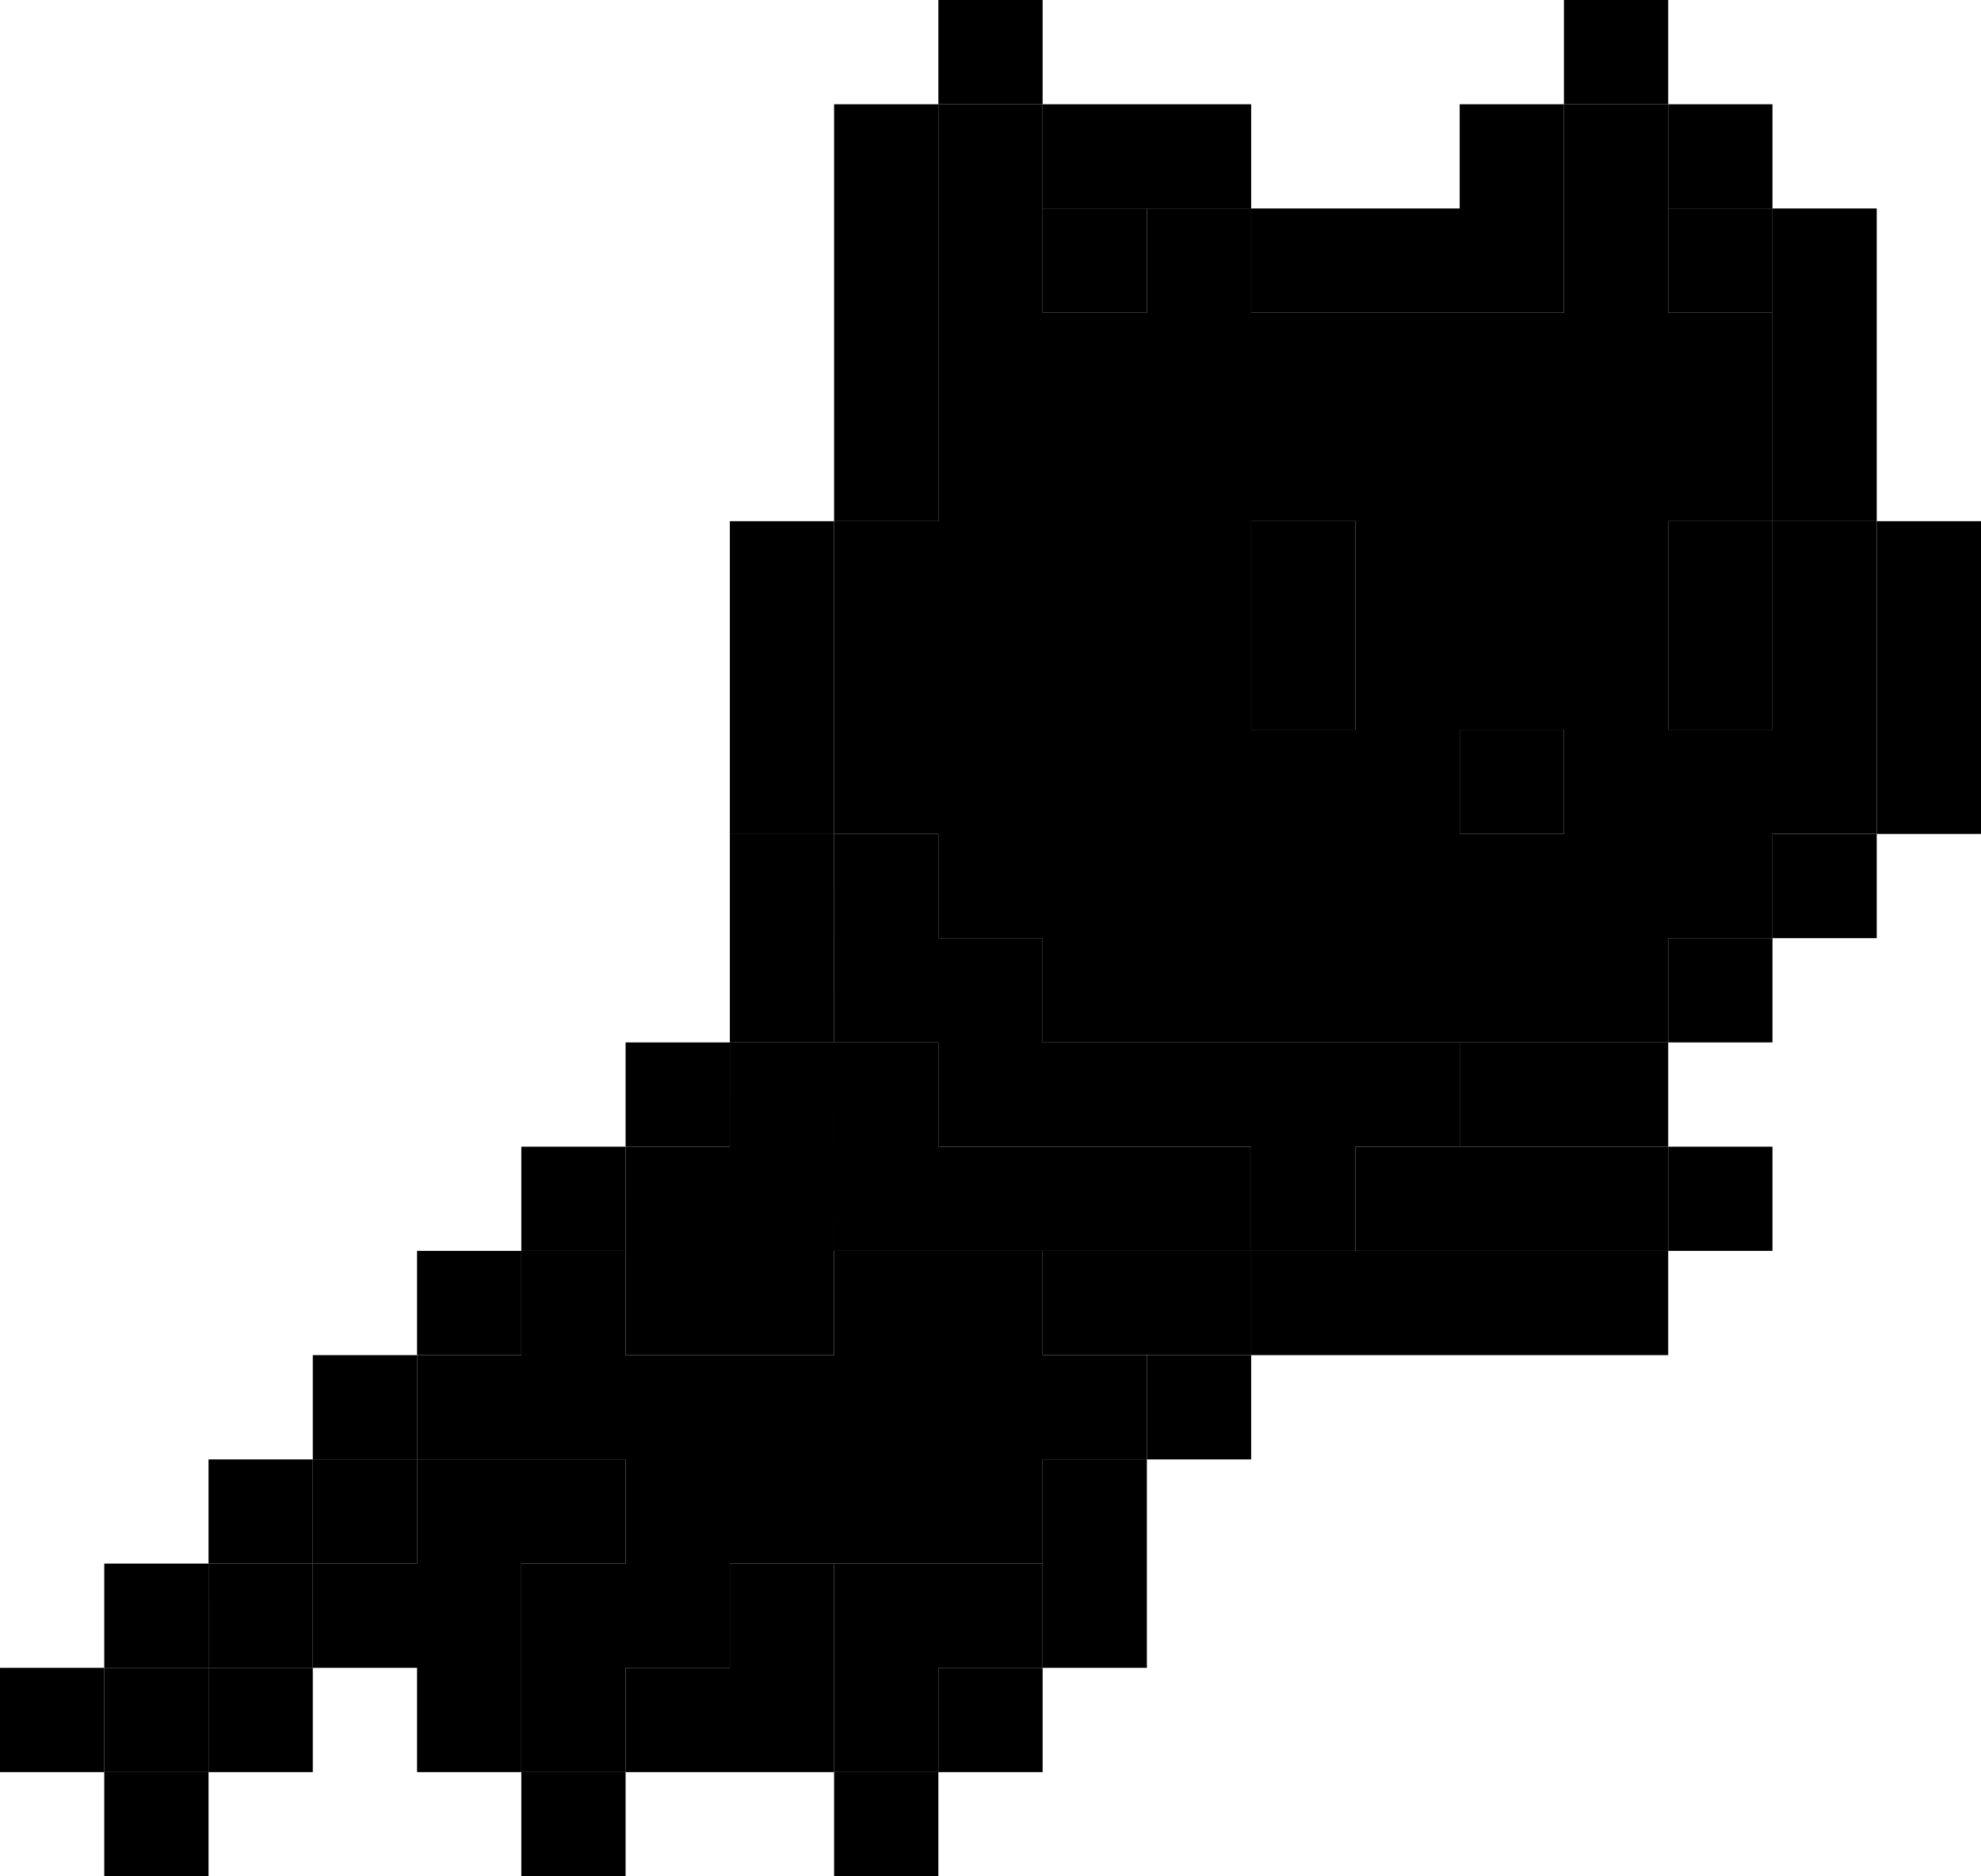 <svg xmlns="http://www.w3.org/2000/svg" width="19" height="18" fill="none">
  <path fill="#000" d="M12 5h1v1h-1zm0 1h1v1h-1zm2 1h1v1h-1zm2-1h1v1h-1zm0-1h1v1h-1z"/>
  <path fill="#000" d="M10 2h1v1h-1zM1 16h1v1H1zM16 2h1v1h-1z"/>
  <path fill="#000" d="M9 0h1v1H9zm1 1h1v1h-1zm2 1h1v1h-1zm-1-1h1v1h-1zm2 1h1v1h-1zm1 0h1v1h-1zm0-1h1v1h-1zm1-1h1v1h-1zm1 1h1v1h-1zm1 1h1v1h-1zm1 3h1v1h-1zm-1-2h1v1h-1zm1 3h1v1h-1zm-1-2h1v1h-1zm1 3h1v1h-1zm-1 1h1v1h-1zm-1 1h1v1h-1zm-1 1h1v1h-1zm-1 0h1v1h-1zm2 1h1v1h-1zm-1 1h1v1h-1zm-1 0h1v1h-1zm-1 0h1v1h-1zm-1 0h1v1h-1zm-1 1h1v1h-1zm-1 1h1v1h-1zm0 1h1v1h-1zm-1 1h1v1H9zm-1 1h1v1H8zm-1-1h1v1H7zm0-1h1v1H7zm-1 1h1v1H6zm-1 1h1v1H5zm-1-1h1v1H4zm0-1h1v1H4zm0-1h1v1H4zm1 0h1v1H5zm-2 1h1v1H3zm-1 1h1v1H2zm-1 1h1v1H1zm-1-1h1v1H0zm1-1h1v1H1zm1-1h1v1H2zm1-1h1v1H3zm1-1h1v1H4zm1-1h1v1H5zm1-1h1v1H6zm1-1h1v1H7zm0-1h1v1H7zm1-4h1v1H8zM7 7h1v1H7zm1-4h1v1H8zM7 6h1v1H7zm1-4h1v1H8zM7 5h1v1H7zm1-4h1v1H8z"/>
  <path fill="#000" d="M9 2h1v1H9zm2 0h1v1h-1zm4-1h1v1h-1zm0 1h1v1h-1zM9 3h1v1H9zm1 0h1v1h-1zm1 0h1v1h-1zm1 0h1v1h-1zm1 0h1v1h-1zm1 0h1v1h-1zm1 0h1v1h-1zm1 0h1v1h-1zm0 1h1v1h-1zm-1 0h1v1h-1zm-1 0h1v1h-1zm-1 0h1v1h-1zm-1 0h1v1h-1zm-1 0h1v1h-1zm-1 0h1v1h-1zM9 4h1v1H9zM8 5h1v1H8zm1 0h1v1H9zm1 0h1v1h-1zm1 0h1v1h-1zm2 0h1v1h-1zm1 0h1v1h-1zm1 0h1v1h-1zm2 0h1v1h-1zM8 6h1v1H8zm1 0h1v1H9zm1 0h1v1h-1zm1 0h1v1h-1zm2 0h1v1h-1zm1 0h1v1h-1zm1 0h1v1h-1zm2 0h1v1h-1zM8 7h1v1H8zm1 0h1v1H9zm1 0h1v1h-1zm1 0h1v1h-1zm1 0h1v1h-1zm1 0h1v1h-1zm2 0h1v1h-1zm1 0h1v1h-1zm1 0h1v1h-1zM9 8h1v1H9zm1 0h1v1h-1zm1 0h1v1h-1zm1 0h1v1h-1zm1 0h1v1h-1zm1 0h1v1h-1zm1 0h1v1h-1zm1 0h1v1h-1zm-6 1h1v1h-1zm1 0h1v1h-1zm1 0h1v1h-1zm1 0h1v1h-1zm1 0h1v1h-1zm1 0h1v1h-1zm-8 1h1v1H7zm1 0h1v1H8zm-2 1h1v1H6zm1 0h1v1H7zm1 0h1v1H8zm1 0h1v1H9zm1 0h1v1h-1zm1 0h1v1h-1zm-5 1h1v1H6zm-4 3h1v1H2zm5-3h1v1H7zM9 1h1v1H9z"/>
  <path fill="#000" d="M9 12h1v1H9zm-1 0h1v1H8zm2 1h1v1h-1zm-1 0h1v1H9zm0 1h1v1H9zm-1 0h1v1H8zm-1 0h1v1H7zm-1 0h1v1H6zm0 1h1v1H6zm-1 0h1v1H5zm0 1h1v1H5zm-2-2h1v1H3zm5-1h1v1H8zm-1 0h1v1H7zm-1 0h1v1H6zm-1 0h1v1H5zm-1 0h1v1H4zm1-1h1v1H5zm3-4h1v1H8zm0 1h1v1H8zm1 0h1v1H9zm0 1h1v1H9zm1 0h1v1h-1zm1 0h1v1h-1zm1 0h1v1h-1zm1 0h1v1h-1zm-1 1h1v1h-1z"/>
  <path fill="#000" d="M13 11h1v1h-1zm1 0h1v1h-1zm1 0h1v1h-1zm-7 4h1v1H8zm1 0h1v1H9zm-1 1h1v1H8z"/>
  <path fill="#000" d="M11 12h1v1h-1zm-1 0h1v1h-1z"/>
</svg>
